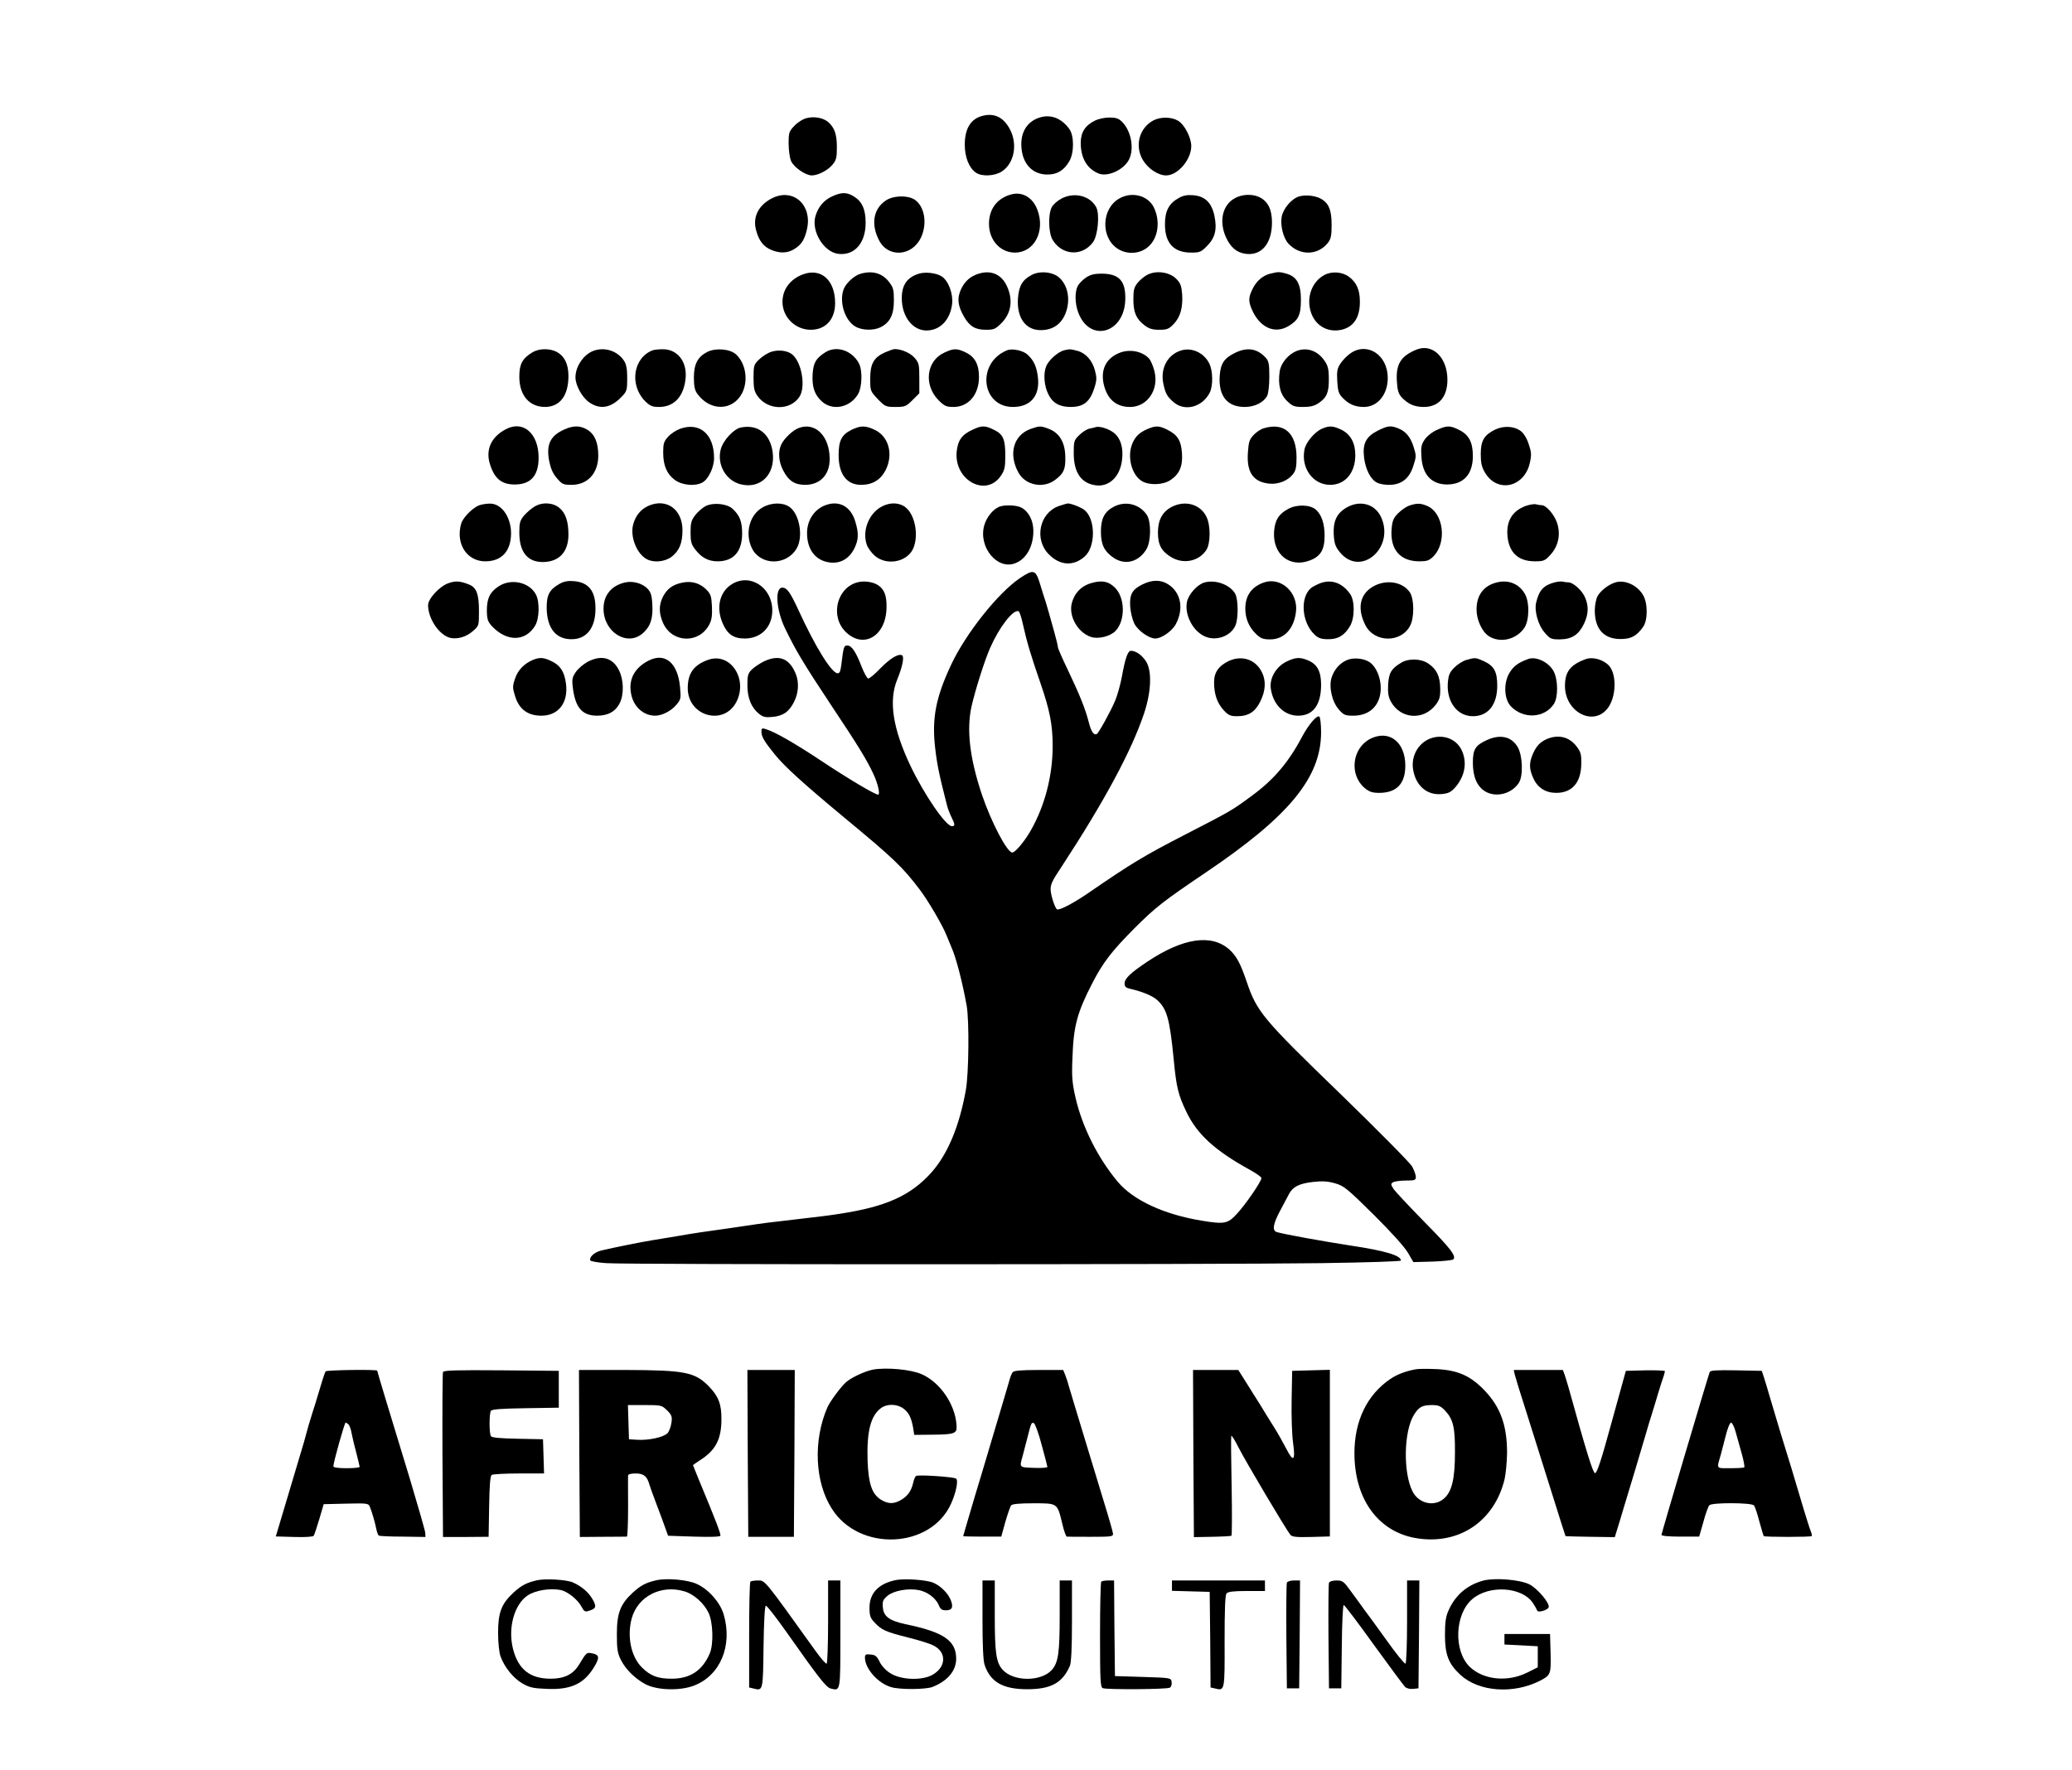 <?xml version="1.0" standalone="no"?>
<!DOCTYPE svg PUBLIC "-//W3C//DTD SVG 20010904//EN"
 "http://www.w3.org/TR/2001/REC-SVG-20010904/DTD/svg10.dtd">
<svg version="1.0" xmlns="http://www.w3.org/2000/svg"
 width="1181pt" height="1009pt" viewBox="0 0 1181 1009"
 preserveAspectRatio="xMidYMid meet">

<g transform="translate(0,1009) scale(0.1,-0.1)"
fill="#000000" stroke="none">
<path d="M5602 9430 c-68 -16 -103 -72 -103 -165 0 -70 24 -132 63 -159 34
-24 108 -20 149 7 69 46 90 151 47 237 -36 70 -88 97 -156 80z"/>
<path d="M4599 9417 c-20 -4 -52 -24 -70 -43 -32 -33 -34 -40 -34 -102 0 -37
6 -82 14 -100 15 -35 82 -82 118 -82 35 0 90 28 117 60 23 27 26 41 26 101 0
73 -13 110 -48 142 -28 25 -79 35 -123 24z"/>
<path d="M5905 9412 c-59 -28 -89 -86 -83 -163 7 -95 64 -154 148 -154 56 0
94 23 125 76 28 48 28 147 -1 185 -50 68 -119 88 -189 56z"/>
<path d="M6242 9403 c-57 -28 -82 -67 -82 -128 0 -87 37 -149 104 -175 52 -19
141 22 171 80 31 61 13 163 -39 215 -20 20 -35 25 -73 25 -26 0 -63 -8 -81
-17z"/>
<path d="M6575 9404 c-81 -42 -109 -145 -61 -226 29 -49 87 -88 133 -88 66 0
143 90 143 167 0 48 -38 122 -74 144 -37 23 -100 24 -141 3z"/>
<path d="M4744 8971 c-48 -22 -80 -59 -96 -113 -25 -85 46 -204 129 -215 93
-12 157 61 157 177 0 77 -21 122 -67 150 -40 25 -70 25 -123 1z"/>
<path d="M5758 8980 c-77 -23 -121 -84 -121 -166 0 -93 64 -164 148 -164 110
0 174 122 128 244 -27 72 -89 107 -155 86z"/>
<path d="M4405 8962 c-81 -39 -117 -109 -95 -186 16 -59 42 -93 87 -111 48
-20 92 -19 130 5 41 25 59 53 73 115 30 136 -77 233 -195 177z"/>
<path d="M6052 8959 c-23 -12 -49 -34 -57 -50 -22 -42 -19 -147 5 -187 55 -90
171 -95 231 -11 27 39 38 160 17 198 -35 65 -123 87 -196 50z"/>
<path d="M6379 8958 c-101 -58 -106 -221 -10 -285 52 -35 126 -32 173 8 60 49
74 149 33 230 -35 66 -126 88 -196 47z"/>
<path d="M6720 8962 c-57 -31 -80 -74 -80 -151 0 -107 50 -161 149 -161 49 0
57 3 91 38 46 46 58 94 42 172 -16 74 -53 111 -119 117 -35 3 -58 -1 -83 -15z"/>
<path d="M7040 8961 c-72 -38 -93 -131 -53 -222 27 -60 62 -89 113 -96 91 -12
150 59 150 179 0 73 -22 118 -69 143 -40 20 -99 19 -141 -4z"/>
<path d="M7404 8970 c-44 -14 -91 -70 -99 -118 -8 -49 10 -119 38 -150 65 -71
169 -69 226 4 17 22 21 41 21 101 0 81 -14 120 -54 146 -32 21 -92 29 -132 17z"/>
<path d="M5049 8947 c-71 -47 -86 -135 -39 -226 51 -102 188 -93 239 14 39 82
20 183 -39 219 -42 24 -120 21 -161 -7z"/>
<path d="M4577 8526 c-73 -27 -117 -86 -117 -157 0 -87 73 -159 161 -159 85 0
139 59 139 152 0 131 -80 202 -183 164z"/>
<path d="M4904 8529 c-35 -10 -82 -53 -95 -87 -27 -71 5 -176 64 -212 38 -24
106 -26 147 -5 53 27 75 71 75 151 0 62 -3 75 -28 107 -38 50 -95 66 -163 46z"/>
<path d="M5235 8529 c-65 -21 -95 -64 -95 -139 0 -106 63 -186 144 -184 76 2
132 61 143 152 6 58 -21 131 -59 156 -30 20 -95 28 -133 15z"/>
<path d="M5579 8530 c-46 -14 -78 -41 -100 -86 -25 -53 -21 -96 16 -160 32
-55 64 -74 125 -74 45 0 54 4 88 38 56 56 67 132 32 209 -30 68 -90 95 -161
73z"/>
<path d="M5881 8523 c-54 -28 -74 -64 -79 -136 -7 -110 45 -181 133 -179 72 1
122 40 144 112 21 70 6 142 -39 185 -36 35 -111 43 -159 18z"/>
<path d="M6545 8526 c-17 -7 -43 -28 -58 -45 -23 -28 -27 -42 -27 -97 0 -75
16 -112 63 -148 26 -20 46 -26 84 -26 44 0 55 4 82 32 39 40 54 95 49 171 -4
48 -9 63 -35 89 -37 36 -108 47 -158 24z"/>
<path d="M7244 8531 c-46 -11 -81 -41 -104 -87 -24 -48 -25 -70 -6 -115 44
-105 130 -146 210 -98 56 33 71 63 71 149 0 91 -23 133 -83 150 -41 11 -44 11
-88 1z"/>
<path d="M7550 8523 c-69 -36 -103 -121 -81 -203 22 -83 95 -128 177 -110 70
16 106 71 105 162 0 65 -19 108 -62 140 -37 28 -97 33 -139 11z"/>
<path d="M6189 8507 c-18 -12 -39 -34 -46 -47 -18 -35 -16 -102 3 -152 66
-175 265 -118 268 77 2 105 -36 145 -137 145 -40 0 -63 -6 -88 -23z"/>
<path d="M8074 8097 c-89 -36 -119 -83 -112 -182 3 -51 9 -70 28 -91 36 -38
73 -54 125 -54 86 0 135 57 135 155 0 126 -84 209 -176 172z"/>
<path d="M3034 8081 c-57 -35 -74 -67 -74 -138 0 -107 57 -173 147 -173 85 1
133 65 133 177 0 68 -23 114 -69 138 -41 20 -99 19 -137 -4z"/>
<path d="M3380 8089 c-55 -22 -100 -89 -100 -150 0 -46 38 -115 79 -143 62
-43 124 -32 186 34 28 29 30 37 30 104 0 52 -5 79 -18 99 -38 58 -113 81 -177
56z"/>
<path d="M3720 8093 c-111 -42 -134 -198 -43 -290 29 -28 41 -33 80 -33 86 0
142 61 151 166 8 95 -49 165 -133 163 -22 0 -47 -3 -55 -6z"/>
<path d="M4032 8084 c-55 -28 -77 -69 -77 -146 0 -52 5 -73 21 -95 74 -99 201
-96 254 6 36 72 21 168 -34 220 -34 32 -116 39 -164 15z"/>
<path d="M4395 8084 c-21 -7 -52 -27 -69 -44 -29 -28 -31 -35 -31 -103 0 -59
4 -78 23 -105 59 -82 185 -84 238 -5 38 56 14 197 -40 242 -27 23 -81 29 -121
15z"/>
<path d="M4705 8082 c-54 -34 -68 -59 -73 -121 -5 -75 10 -122 54 -161 61 -53
158 -34 204 42 24 40 27 135 6 176 -39 74 -128 104 -191 64z"/>
<path d="M5044 8081 c-64 -29 -84 -65 -84 -150 0 -70 1 -71 43 -116 42 -43 46
-45 101 -45 54 0 61 3 97 39 l39 39 0 85 c0 77 -2 88 -26 116 -23 28 -76 51
-114 51 -8 0 -33 -9 -56 -19z"/>
<path d="M5383 8080 c-103 -46 -120 -185 -33 -272 33 -33 44 -38 85 -38 85 0
145 70 145 171 0 71 -23 114 -74 139 -52 25 -69 25 -123 0z"/>
<path d="M5740 8093 c-175 -71 -148 -323 34 -323 100 0 154 64 142 168 -7 61
-23 97 -59 130 -25 24 -88 37 -117 25z"/>
<path d="M6065 8093 c-35 -9 -87 -55 -102 -91 -17 -42 -12 -112 13 -161 24
-49 64 -71 127 -71 73 0 109 29 134 106 15 47 15 61 4 102 -15 57 -52 99 -100
112 -38 10 -44 11 -76 3z"/>
<path d="M6732 8092 c-76 -23 -118 -100 -102 -185 12 -60 22 -78 61 -111 63
-53 162 -27 204 55 20 39 19 126 -3 168 -30 60 -99 92 -160 73z"/>
<path d="M7045 8081 c-67 -31 -88 -62 -93 -135 -7 -114 43 -176 143 -176 56 0
106 25 127 62 7 14 13 58 13 109 0 73 -3 90 -20 109 -47 52 -103 62 -170 31z"/>
<path d="M7390 8089 c-47 -19 -89 -69 -96 -116 -11 -75 3 -133 43 -170 30 -29
41 -33 91 -33 41 0 64 6 88 22 47 32 59 62 58 139 0 54 -5 75 -25 103 -39 57
-100 78 -159 55z"/>
<path d="M7699 8077 c-18 -12 -44 -38 -57 -57 -20 -30 -23 -44 -20 -102 3 -54
8 -72 28 -93 36 -39 73 -55 124 -55 78 0 136 71 136 165 0 130 -114 207 -211
142z"/>
<path d="M6375 8076 c-71 -31 -101 -93 -85 -172 19 -88 70 -134 151 -134 99 0
166 99 139 204 -7 28 -20 59 -29 70 -39 45 -116 59 -176 32z"/>
<path d="M2885 7644 c-82 -42 -116 -112 -95 -191 25 -88 65 -124 141 -125 93
-1 139 49 139 153 0 137 -87 214 -185 163z"/>
<path d="M3215 7641 c-79 -36 -102 -85 -85 -178 9 -45 21 -72 44 -99 30 -35
37 -38 84 -38 91 0 152 66 152 166 0 75 -20 122 -62 148 -41 25 -81 25 -133 1z"/>
<path d="M3875 7645 c-22 -8 -52 -28 -67 -45 -24 -26 -28 -39 -28 -89 0 -74
20 -122 65 -156 40 -31 116 -39 158 -16 35 19 67 86 67 140 0 137 -83 207
-195 166z"/>
<path d="M4223 7653 c-41 -8 -102 -74 -115 -125 -22 -86 28 -175 110 -198 116
-31 203 55 186 183 -15 105 -84 159 -181 140z"/>
<path d="M4550 7649 c-32 -13 -78 -56 -96 -91 -20 -39 -17 -98 9 -148 31 -61
66 -84 126 -84 86 0 141 58 140 149 -1 131 -84 212 -179 174z"/>
<path d="M4852 7639 c-55 -28 -72 -61 -72 -144 0 -108 46 -169 128 -169 65 0
111 28 140 84 45 90 18 191 -61 229 -55 26 -81 26 -135 0z"/>
<path d="M5545 7641 c-62 -28 -85 -60 -92 -124 -17 -164 167 -265 252 -139 21
31 25 48 25 114 0 95 -12 122 -65 148 -51 25 -69 25 -120 1z"/>
<path d="M5875 7645 c-99 -35 -129 -145 -69 -251 40 -71 142 -91 209 -39 48
36 59 60 57 131 -1 80 -32 134 -91 158 -49 19 -54 19 -106 1z"/>
<path d="M6245 7655 c-5 -2 -22 -6 -37 -9 -14 -3 -40 -20 -57 -37 -29 -28 -31
-35 -31 -102 0 -109 41 -170 121 -183 78 -13 142 46 154 141 10 71 -8 129 -48
159 -31 23 -81 38 -102 31z"/>
<path d="M6540 7644 c-46 -20 -69 -42 -86 -83 -31 -74 -4 -179 55 -214 43 -25
120 -22 162 6 52 34 71 80 66 153 -5 73 -25 105 -83 134 -48 24 -67 24 -114 4z"/>
<path d="M7205 7649 c-17 -4 -44 -22 -59 -38 -24 -25 -29 -40 -33 -98 -9 -114
29 -170 120 -180 51 -6 107 16 136 53 17 21 21 41 21 96 0 138 -70 201 -185
167z"/>
<path d="M7535 7646 c-42 -18 -93 -79 -100 -120 -20 -105 49 -200 147 -200 85
0 143 69 143 169 0 70 -27 119 -79 145 -49 23 -69 24 -111 6z"/>
<path d="M7853 7635 c-67 -34 -88 -74 -78 -154 8 -66 37 -124 73 -142 14 -8
47 -14 73 -13 68 1 113 37 135 109 17 52 17 58 1 108 -18 57 -45 89 -90 106
-41 16 -57 14 -114 -14z"/>
<path d="M8190 7639 c-26 -11 -55 -34 -69 -54 -20 -30 -23 -44 -19 -100 6
-102 58 -157 147 -157 94 1 146 59 146 162 0 80 -23 122 -80 150 -51 25 -68
25 -125 -1z"/>
<path d="M8524 7642 c-64 -31 -84 -63 -84 -140 0 -51 5 -74 24 -106 70 -119
225 -85 256 56 10 46 9 60 -7 107 -10 32 -29 62 -44 73 -38 29 -96 32 -145 10z"/>
<path d="M2730 7209 c-32 -13 -78 -56 -96 -91 -8 -15 -14 -47 -14 -71 0 -91
61 -157 146 -157 93 0 146 57 147 159 0 94 -55 172 -122 170 -20 0 -47 -5 -61
-10z"/>
<path d="M3045 7201 c-17 -10 -43 -33 -58 -50 -23 -28 -27 -41 -27 -97 0 -110
46 -168 133 -168 93 0 147 57 147 156 0 75 -16 123 -51 152 -37 32 -100 35
-144 7z"/>
<path d="M3695 7206 c-42 -19 -71 -54 -85 -102 -21 -70 18 -171 77 -202 39
-21 103 -15 141 14 44 34 62 78 62 151 0 120 -92 185 -195 139z"/>
<path d="M4024 7206 c-17 -8 -44 -31 -60 -51 -24 -31 -28 -46 -28 -100 0 -53
4 -69 28 -99 34 -45 74 -66 126 -66 91 0 140 56 140 158 0 68 -13 103 -54 141
-31 29 -106 38 -152 17z"/>
<path d="M4346 7197 c-74 -42 -101 -147 -61 -231 48 -100 195 -103 255 -4 40
66 18 197 -40 238 -38 27 -104 26 -154 -3z"/>
<path d="M4695 7206 c-58 -26 -95 -86 -95 -155 0 -96 50 -159 133 -168 58 -6
106 22 135 77 26 52 28 88 7 157 -27 90 -98 125 -180 89z"/>
<path d="M5020 7199 c-69 -40 -106 -136 -80 -213 6 -19 28 -49 48 -66 69 -57
185 -33 218 45 30 72 11 181 -38 227 -37 35 -96 37 -148 7z"/>
<path d="M6035 7205 c-111 -39 -142 -191 -56 -276 63 -64 141 -68 204 -11 62
55 62 210 0 263 -18 16 -77 39 -97 39 -6 -1 -29 -7 -51 -15z"/>
<path d="M6352 7203 c-55 -27 -77 -68 -77 -143 0 -75 19 -113 71 -149 67 -46
145 -25 189 49 26 45 27 155 2 194 -40 61 -119 82 -185 49z"/>
<path d="M6678 7200 c-53 -28 -78 -75 -78 -146 0 -70 20 -107 77 -141 69 -41
157 -23 199 42 24 37 25 138 1 188 -35 73 -122 97 -199 57z"/>
<path d="M7676 7197 c-56 -32 -78 -77 -74 -154 3 -51 9 -69 34 -100 119 -148
319 26 234 203 -36 72 -119 94 -194 51z"/>
<path d="M8033 7208 c-17 -6 -46 -26 -64 -44 -27 -27 -33 -43 -37 -89 -10
-117 48 -185 158 -185 43 0 56 4 80 28 79 80 58 249 -36 288 -38 16 -56 16
-101 2z"/>
<path d="M8697 7206 c-79 -29 -114 -89 -104 -179 11 -91 64 -137 156 -137 48
0 57 3 86 35 47 49 62 118 40 184 -16 48 -62 101 -88 101 -7 0 -21 2 -32 5
-11 3 -37 -2 -58 -9z"/>
<path d="M5695 7201 c-36 -15 -72 -60 -85 -106 -35 -125 76 -258 179 -215 62
25 101 96 101 183 0 60 -27 112 -70 134 -28 14 -95 16 -125 4z"/>
<path d="M7345 7190 c-56 -29 -78 -64 -83 -130 -9 -130 89 -209 204 -165 61
23 84 61 84 141 0 68 -17 119 -49 148 -32 29 -107 32 -156 6z"/>
<path d="M5813 6794 c-125 -85 -308 -315 -392 -494 -87 -186 -110 -304 -91
-472 11 -97 23 -155 69 -334 5 -18 16 -46 25 -64 20 -40 20 -50 2 -50 -35 0
-157 178 -236 343 -101 213 -126 371 -76 493 30 73 41 130 28 138 -21 12 -68
-17 -125 -75 -31 -33 -63 -59 -69 -57 -7 3 -24 34 -38 70 -32 83 -56 118 -80
118 -20 0 -22 -5 -35 -113 -5 -37 -10 -47 -23 -45 -36 7 -127 155 -220 358
-49 106 -67 130 -93 130 -44 0 -35 -129 17 -235 60 -124 103 -196 258 -430
160 -240 207 -317 245 -399 25 -54 39 -116 26 -116 -18 0 -168 89 -323 192
-154 102 -265 166 -319 182 -19 6 -23 4 -23 -14 0 -30 15 -55 77 -132 56 -69
162 -165 393 -357 283 -234 335 -284 432 -412 46 -60 130 -203 152 -259 10
-25 24 -58 31 -75 25 -56 61 -196 85 -329 15 -88 12 -387 -5 -481 -37 -206
-103 -364 -196 -469 -118 -132 -259 -195 -519 -235 -61 -10 -103 -15 -335 -42
-49 -5 -117 -14 -150 -19 -33 -5 -94 -14 -135 -20 -146 -20 -226 -32 -310 -47
-47 -8 -110 -18 -140 -23 -57 -9 -227 -43 -293 -59 -38 -9 -69 -37 -63 -56 1
-5 43 -13 92 -16 112 -9 3464 -8 4074 0 274 4 455 10 455 15 0 29 -92 56 -285
85 -156 24 -378 64 -422 77 -28 8 -22 46 18 121 20 37 43 81 51 96 22 42 59
60 137 69 54 6 84 4 126 -8 50 -14 69 -30 218 -177 99 -98 176 -184 196 -217
l32 -55 110 3 c60 2 113 8 117 12 20 18 -14 62 -166 216 -88 90 -168 175 -176
189 -14 23 -14 27 -1 35 8 5 41 10 73 10 51 0 57 2 57 21 0 12 -10 38 -21 59
-12 21 -195 206 -406 411 -450 435 -479 471 -538 645 -35 103 -58 145 -99 182
-102 89 -263 65 -466 -70 -97 -65 -130 -96 -130 -125 0 -17 7 -24 28 -29 67
-15 125 -38 153 -61 60 -51 76 -108 99 -343 15 -159 26 -202 72 -298 61 -128
163 -222 366 -333 34 -19 62 -39 62 -45 0 -19 -94 -156 -142 -206 -50 -54 -70
-58 -197 -37 -215 35 -391 116 -480 222 -113 135 -203 313 -241 481 -19 84
-22 118 -17 230 6 177 27 255 114 423 59 115 110 181 237 309 122 122 166 156
407 319 478 322 659 543 659 801 0 46 -5 86 -10 89 -15 9 -60 -44 -99 -116
-77 -146 -163 -247 -292 -340 -107 -79 -110 -81 -382 -221 -223 -115 -297
-159 -544 -329 -85 -58 -162 -99 -178 -93 -10 4 -32 68 -36 104 -3 35 4 53 63
141 242 370 397 657 469 872 42 126 46 247 9 300 -24 35 -57 57 -84 57 -18 0
-33 -45 -51 -145 -8 -44 -25 -105 -37 -135 -25 -61 -94 -186 -106 -194 -17
-10 -33 13 -47 70 -20 76 -50 151 -119 296 -31 64 -56 122 -56 128 0 7 -9 45
-20 84 -11 39 -25 89 -31 111 -6 22 -15 51 -19 65 -5 14 -19 58 -31 98 -26 86
-37 89 -116 36z m18 -265 c20 -92 46 -180 99 -332 54 -157 70 -238 70 -360 0
-168 -44 -339 -124 -480 -35 -62 -89 -127 -106 -127 -30 0 -121 175 -174 332
-69 207 -88 369 -58 503 22 95 72 254 105 330 52 119 130 220 162 211 6 -1 17
-36 26 -77z"/>
<path d="M2555 6765 c-50 -18 -115 -88 -115 -125 0 -77 63 -170 125 -186 41
-10 93 5 130 38 35 30 35 31 35 115 0 96 -14 134 -57 151 -50 20 -77 22 -118
7z"/>
<path d="M3190 6762 c-59 -33 -75 -64 -74 -142 3 -114 54 -176 145 -174 82 1
132 64 133 169 2 104 -37 155 -123 162 -32 3 -56 -1 -81 -15z"/>
<path d="M3565 6770 c-79 -17 -125 -72 -125 -150 0 -134 135 -218 224 -140 44
39 59 85 54 166 -3 53 -9 69 -29 90 -30 29 -81 43 -124 34z"/>
<path d="M3887 6768 c-53 -11 -85 -35 -108 -79 -25 -49 -24 -98 2 -154 53
-112 205 -115 262 -5 14 26 17 52 15 103 -3 59 -7 71 -34 98 -36 35 -84 49
-137 37z"/>
<path d="M4172 6760 c-70 -43 -92 -133 -53 -223 27 -63 62 -87 126 -87 93 0
157 66 157 160 0 131 -126 214 -230 150z"/>
<path d="M4883 6769 c-115 -34 -151 -193 -64 -280 101 -101 230 -27 234 134 2
70 -12 107 -48 131 -31 20 -84 27 -122 15z"/>
<path d="M6240 6771 c-67 -14 -110 -51 -129 -113 -24 -74 29 -173 107 -199 42
-14 111 3 141 35 57 61 54 191 -6 248 -33 31 -64 39 -113 29z"/>
<path d="M6513 6759 c-60 -29 -76 -59 -71 -128 2 -32 13 -75 24 -97 21 -40 83
-84 119 -84 36 0 98 44 118 84 45 86 28 177 -42 223 -42 29 -93 29 -148 2z"/>
<path d="M6864 6769 c-41 -12 -91 -69 -99 -112 -13 -70 31 -159 96 -192 65
-34 154 -4 181 60 17 40 16 146 -1 179 -28 52 -113 84 -177 65z"/>
<path d="M7209 6771 c-73 -23 -111 -75 -111 -150 0 -58 21 -107 62 -146 26
-25 40 -30 80 -30 80 0 136 61 147 159 12 107 -83 196 -178 167z"/>
<path d="M7527 6766 c-20 -8 -44 -20 -53 -27 -66 -54 -55 -199 20 -268 20 -19
38 -25 75 -25 57 -1 94 21 126 75 28 48 28 147 -1 185 -45 62 -104 82 -167 60z"/>
<path d="M8533 6770 c-76 -18 -117 -72 -117 -155 0 -58 31 -126 69 -151 64
-42 157 -21 203 46 30 44 31 150 2 197 -33 55 -92 79 -157 63z"/>
<path d="M8865 6771 c-65 -16 -92 -44 -109 -115 -12 -48 11 -130 48 -172 32
-37 37 -39 88 -39 68 1 107 27 137 90 25 53 27 99 6 148 -16 40 -68 87 -95 87
-10 0 -24 2 -32 4 -7 2 -26 1 -43 -3z"/>
<path d="M9208 6770 c-40 -12 -86 -48 -103 -80 -8 -16 -15 -52 -15 -80 0 -106
51 -163 147 -163 59 0 90 16 127 67 29 38 29 137 1 184 -33 56 -103 88 -157
72z"/>
<path d="M2840 6746 c-48 -32 -65 -68 -65 -137 1 -51 5 -62 30 -90 85 -89 190
-87 245 4 24 39 27 135 5 177 -37 72 -144 95 -215 46z"/>
<path d="M7824 6745 c-74 -44 -89 -125 -42 -218 50 -101 202 -104 255 -5 25
46 24 153 -1 191 -42 62 -138 76 -212 32z"/>
<path d="M3040 6329 c-51 -21 -88 -58 -104 -107 -15 -43 -15 -53 -1 -98 23
-77 72 -114 151 -114 97 0 154 74 140 182 -9 69 -32 104 -81 128 -45 22 -67
24 -105 9z"/>
<path d="M3349 6317 c-24 -13 -54 -39 -67 -58 -20 -29 -23 -41 -17 -89 14
-115 54 -160 139 -160 63 0 106 25 129 73 24 49 22 131 -4 184 -36 74 -100 92
-180 50z"/>
<path d="M3695 6323 c-77 -40 -112 -104 -99 -182 12 -77 69 -131 139 -131 38
0 91 27 120 62 26 31 27 36 21 102 -13 138 -86 199 -181 149z"/>
<path d="M4035 6328 c-81 -29 -115 -77 -115 -161 0 -161 207 -218 278 -77 66
132 -37 284 -163 238z"/>
<path d="M4353 6319 c-23 -12 -54 -32 -68 -46 -22 -22 -25 -34 -25 -90 0 -73
23 -128 67 -163 23 -18 37 -21 76 -17 60 5 96 30 124 88 24 48 28 107 10 154
-36 92 -96 116 -184 74z"/>
<path d="M7004 6322 c-58 -28 -84 -65 -84 -121 0 -68 17 -118 54 -159 28 -30
39 -35 77 -35 65 0 103 24 133 85 30 61 33 118 8 167 -36 72 -113 97 -188 63z"/>
<path d="M7330 6317 c-57 -29 -94 -93 -87 -150 12 -93 76 -157 156 -157 85 0
131 61 131 176 0 77 -22 118 -76 140 -46 19 -71 17 -124 -9z"/>
<path d="M7675 6326 c-40 -18 -70 -53 -85 -98 -17 -54 2 -139 42 -184 27 -30
35 -34 82 -34 95 0 156 61 156 158 0 61 -27 123 -65 148 -34 22 -94 27 -130
10z"/>
<path d="M8359 6328 c-20 -5 -51 -25 -70 -44 -28 -29 -33 -42 -37 -91 -6 -106
55 -186 143 -186 87 0 139 65 139 174 0 80 -18 113 -77 140 -47 21 -48 21 -98
7z"/>
<path d="M8710 6333 c-57 -21 -83 -40 -107 -80 -34 -58 -30 -148 8 -189 71
-75 192 -69 246 13 25 39 24 138 -2 187 -28 51 -99 86 -145 69z"/>
<path d="M9040 6333 c-89 -32 -120 -72 -120 -153 0 -150 163 -234 244 -127 48
63 52 190 8 241 -31 35 -93 53 -132 39z"/>
<path d="M7985 6311 c-55 -33 -69 -57 -73 -124 -2 -47 1 -70 16 -97 55 -100
186 -109 256 -17 21 28 26 44 25 93 -1 69 -20 109 -69 142 -42 28 -113 30
-155 3z"/>
<path d="M7810 5878 c-104 -54 -121 -205 -31 -281 26 -21 43 -27 82 -27 99 0
149 52 149 155 0 136 -93 207 -200 153z"/>
<path d="M8150 5879 c-67 -27 -107 -99 -96 -173 14 -94 78 -150 161 -143 42 4
54 10 81 40 55 65 68 143 34 213 -32 64 -109 91 -180 63z"/>
<path d="M8475 5871 c-66 -30 -80 -53 -80 -130 0 -79 24 -134 69 -162 62 -38
152 -15 193 48 26 39 22 157 -7 205 -35 59 -99 74 -175 39z"/>
<path d="M8815 5876 c-38 -17 -60 -41 -80 -89 -20 -48 -19 -83 5 -134 24 -54
70 -83 130 -83 91 0 142 59 143 166 1 53 -3 68 -27 99 -42 55 -105 70 -171 41z"/>
<path d="M4975 2282 c-44 -9 -119 -43 -151 -70 -30 -26 -91 -108 -108 -145
-82 -189 -72 -427 26 -579 156 -245 561 -228 678 28 29 63 44 136 29 145 -16
10 -214 23 -227 15 -6 -3 -13 -21 -17 -39 -10 -44 -30 -75 -68 -97 -41 -25
-74 -25 -115 0 -52 32 -72 90 -77 223 -5 166 17 256 77 300 34 25 90 24 126
-2 31 -22 47 -53 57 -113 l6 -38 97 1 c136 1 148 6 144 55 -8 119 -94 244
-199 290 -60 27 -201 40 -278 26z"/>
<path d="M8070 2284 c-56 -10 -107 -29 -145 -55 -133 -90 -205 -239 -205 -423
0 -268 141 -456 366 -487 238 -33 433 103 490 339 7 31 13 98 14 149 0 156
-37 260 -127 355 -81 85 -153 117 -276 123 -51 2 -103 2 -117 -1z m167 -236
c46 -49 57 -96 56 -238 0 -152 -18 -226 -64 -264 -56 -48 -143 -27 -178 42
-54 107 -50 342 8 436 29 46 46 55 102 56 38 0 50 -5 76 -32z"/>
<path d="M1856 2272 c-6 -9 -26 -73 -46 -142 -7 -25 -20 -65 -28 -90 -8 -25
-18 -58 -23 -75 -21 -78 -29 -107 -58 -202 -65 -216 -90 -300 -109 -365 l-20
-67 105 -3 c63 -2 108 1 111 7 4 6 18 48 32 95 l25 85 128 3 c124 3 127 2 136
-20 13 -34 29 -89 36 -125 4 -18 10 -35 14 -37 4 -3 66 -6 137 -6 l129 -2 -1
23 c-1 13 -41 152 -88 309 -110 360 -186 611 -186 616 0 8 -289 4 -294 -4z
m132 -304 c5 -7 12 -26 15 -43 3 -16 14 -66 26 -110 11 -44 21 -83 21 -87 0
-5 -34 -8 -75 -8 -44 0 -75 4 -75 10 0 23 64 250 70 250 4 0 12 -6 18 -12z"/>
<path d="M2525 2268 c-3 -7 -4 -222 -3 -477 l3 -463 130 0 130 1 3 173 c2 122
6 174 15 180 6 4 76 8 155 8 l143 0 -3 98 -3 97 -145 3 c-100 2 -147 6 -152
15 -10 16 -10 128 0 144 6 9 61 13 197 15 l190 3 0 105 0 105 -328 3 c-257 2
-329 0 -332 -10z"/>
<path d="M3302 1804 l3 -476 130 1 c72 0 134 1 138 1 4 0 7 75 7 168 0 92 -1
173 0 180 0 8 16 12 44 12 45 0 65 -16 78 -65 3 -11 20 -58 38 -105 18 -47 40
-107 50 -135 l18 -50 148 -5 c95 -3 148 -1 150 5 4 9 -26 87 -125 325 -17 41
-31 76 -31 77 0 2 18 14 39 28 89 56 123 119 123 234 1 86 -17 132 -73 189
-79 80 -137 91 -472 92 l-267 0 2 -476z m500 246 c27 -27 30 -36 25 -71 -3
-22 -13 -49 -22 -59 -21 -23 -107 -42 -172 -38 l-48 3 -3 98 -3 97 96 0 c94 0
97 -1 127 -30z"/>
<path d="M4262 1804 l3 -475 130 0 130 0 3 475 2 476 -135 0 -135 0 2 -476z"/>
<path d="M5773 2268 c-6 -7 -13 -24 -17 -38 -4 -14 -11 -38 -16 -55 -5 -16
-23 -77 -40 -135 -17 -58 -49 -163 -70 -235 -21 -71 -52 -175 -69 -230 -45
-153 -71 -240 -71 -242 0 -2 49 -3 109 -3 l108 0 23 83 c13 45 28 88 33 95 7
8 45 12 128 12 139 0 135 2 164 -117 9 -40 21 -73 26 -73 5 -1 66 -1 137 -1
116 0 127 1 126 18 -1 10 -25 95 -54 188 -69 227 -86 283 -120 395 -16 52 -38
127 -50 165 -12 39 -25 84 -30 100 -4 17 -13 42 -19 58 l-11 27 -139 0 c-99 0
-141 -4 -148 -12z m164 -414 c18 -65 33 -123 33 -127 0 -4 -35 -7 -77 -5 -85
3 -83 1 -64 68 5 19 17 64 26 100 23 91 24 92 38 87 6 -2 27 -57 44 -123z"/>
<path d="M6802 1804 l3 -477 104 2 c58 1 107 4 110 6 3 2 4 128 1 282 -3 153
-4 282 -2 287 3 4 21 -25 41 -65 39 -78 274 -473 296 -499 11 -12 35 -14 119
-12 l106 3 0 475 0 475 -107 -3 -108 -3 -3 -165 c-2 -91 2 -200 8 -244 15
-104 2 -115 -39 -34 -18 35 -49 90 -70 123 -21 33 -56 90 -79 128 -23 37 -61
96 -83 132 l-41 65 -129 0 -129 0 2 -476z"/>
<path d="M8634 2253 c4 -16 33 -111 66 -213 32 -102 95 -302 140 -445 45 -143
82 -261 83 -262 1 -1 65 -3 142 -4 l139 -2 12 39 c7 21 26 85 43 142 17 56 45
148 62 205 17 56 40 134 51 172 11 39 24 81 28 95 5 14 18 59 31 100 12 41 30
100 40 131 11 30 19 59 19 62 0 4 -50 6 -112 5 l-111 -3 -81 -293 c-60 -220
-84 -292 -95 -290 -12 3 -46 111 -152 493 -6 22 -16 52 -21 68 l-10 27 -140 0
-140 0 6 -27z"/>
<path d="M9745 2268 c-14 -38 -275 -920 -275 -928 0 -6 42 -10 108 -10 l107 0
24 84 c12 46 28 89 34 95 16 16 241 15 254 -1 6 -7 20 -48 31 -92 12 -43 23
-80 25 -83 6 -6 267 -6 273 0 3 2 0 15 -5 28 -6 13 -23 69 -40 124 -65 219
-93 311 -101 335 -8 24 -50 163 -92 305 -11 39 -26 88 -33 110 l-13 40 -146 3
c-112 2 -148 0 -151 -10z m149 -345 c9 -32 25 -88 35 -125 10 -37 16 -70 13
-73 -3 -3 -39 -5 -80 -5 -83 0 -78 -7 -53 80 5 19 18 68 28 108 10 40 23 72
30 72 6 0 19 -26 27 -57z"/>
<path d="M3060 1081 c-60 -14 -88 -29 -134 -71 -68 -63 -87 -113 -87 -228 0
-56 6 -113 14 -135 22 -61 72 -123 123 -153 41 -24 61 -29 141 -32 133 -6 207
27 264 116 38 60 37 78 -3 86 -35 7 -34 8 -77 -63 -34 -56 -84 -81 -162 -81
-118 0 -185 53 -215 170 -30 119 7 254 84 305 44 29 125 42 186 31 41 -8 100
-55 122 -98 12 -23 19 -28 37 -22 45 13 49 24 25 66 -23 41 -63 75 -113 97
-37 16 -157 23 -205 12z"/>
<path d="M3740 1081 c-60 -14 -88 -29 -134 -71 -70 -65 -90 -116 -90 -235 0
-84 3 -107 22 -146 27 -55 82 -109 142 -141 66 -34 194 -38 274 -8 151 57 223
228 171 406 -20 68 -84 142 -153 174 -51 24 -171 35 -232 21z m161 -63 c53
-15 112 -68 138 -123 25 -54 29 -176 7 -230 -42 -98 -111 -145 -218 -145 -79
0 -121 16 -170 65 -62 62 -85 178 -57 280 35 125 168 193 300 153z"/>
<path d="M5100 1081 c-95 -21 -145 -76 -144 -158 0 -44 5 -58 30 -84 40 -42
63 -52 189 -84 61 -15 126 -35 146 -46 78 -39 72 -127 -12 -170 -63 -31 -179
-25 -237 14 -24 15 -50 44 -59 65 -15 30 -24 38 -51 40 -27 3 -32 0 -32 -18 0
-62 74 -146 149 -168 49 -15 197 -14 236 1 86 34 135 92 135 161 0 103 -71
152 -290 197 -91 20 -124 44 -128 96 -3 35 1 44 27 66 35 29 117 44 178 32 48
-9 96 -45 113 -84 10 -25 18 -31 42 -31 34 0 43 16 28 56 -15 40 -58 83 -100
101 -40 17 -169 26 -220 14z"/>
<path d="M8457 1080 c-92 -24 -160 -81 -200 -169 -16 -36 -21 -66 -21 -141 0
-113 20 -165 88 -228 105 -97 301 -111 453 -34 62 32 64 38 61 158 l-3 109
-130 0 -130 0 0 -30 0 -30 95 -5 95 -5 0 -60 0 -60 -60 -30 c-112 -56 -249
-42 -327 32 -94 90 -87 301 14 387 96 82 283 70 345 -22 12 -18 23 -38 25 -44
5 -13 60 3 65 19 8 23 -63 107 -110 131 -54 27 -194 38 -260 22z"/>
<path d="M4277 1073 c-4 -3 -7 -140 -7 -304 l0 -299 25 -6 c54 -14 54 -14 57
237 2 144 7 233 13 235 6 2 58 -66 117 -149 190 -270 227 -316 253 -323 56
-14 55 -21 55 311 l0 305 -35 0 -35 0 0 -234 c0 -129 -4 -237 -8 -240 -5 -3
-35 32 -67 77 -291 406 -284 397 -324 397 -21 0 -41 -3 -44 -7z"/>
<path d="M5600 856 c0 -142 4 -235 12 -257 33 -98 104 -139 243 -139 135 0
201 36 243 133 8 19 12 101 12 257 l0 230 -35 0 -35 0 0 -201 c0 -212 -8 -266
-44 -308 -61 -69 -220 -69 -282 1 -36 41 -44 95 -44 307 l0 201 -35 0 -35 0 0
-224z"/>
<path d="M6277 1073 c-4 -3 -7 -140 -7 -304 0 -261 2 -298 16 -303 24 -9 367
-7 382 3 8 4 12 19 10 32 -3 24 -4 24 -163 29 l-160 5 -3 273 -2 272 -33 0
c-19 0 -37 -3 -40 -7z"/>
<path d="M6680 1050 l0 -29 108 -3 107 -3 3 -272 2 -273 27 -6 c54 -14 54 -11
53 270 0 182 3 262 11 272 8 10 39 14 115 14 l104 0 0 30 0 30 -265 0 -265 0
0 -30z"/>
<path d="M7335 1067 c-3 -7 -4 -145 -3 -307 l3 -295 35 0 35 0 3 308 2 307
-35 0 c-20 0 -38 -6 -40 -13z"/>
<path d="M7575 1067 c-3 -7 -4 -145 -3 -307 l3 -295 35 0 35 0 3 238 c1 130 6
237 11 237 5 0 82 -102 171 -226 90 -124 170 -232 178 -240 8 -9 28 -14 46
-12 l31 3 3 308 2 307 -35 0 -35 0 0 -234 c0 -129 -4 -237 -9 -240 -5 -3 -53
56 -107 132 -54 75 -112 155 -129 177 -16 23 -50 69 -75 103 -41 57 -47 62
-83 62 -21 0 -40 -6 -42 -13z"/>
</g>
</svg>

